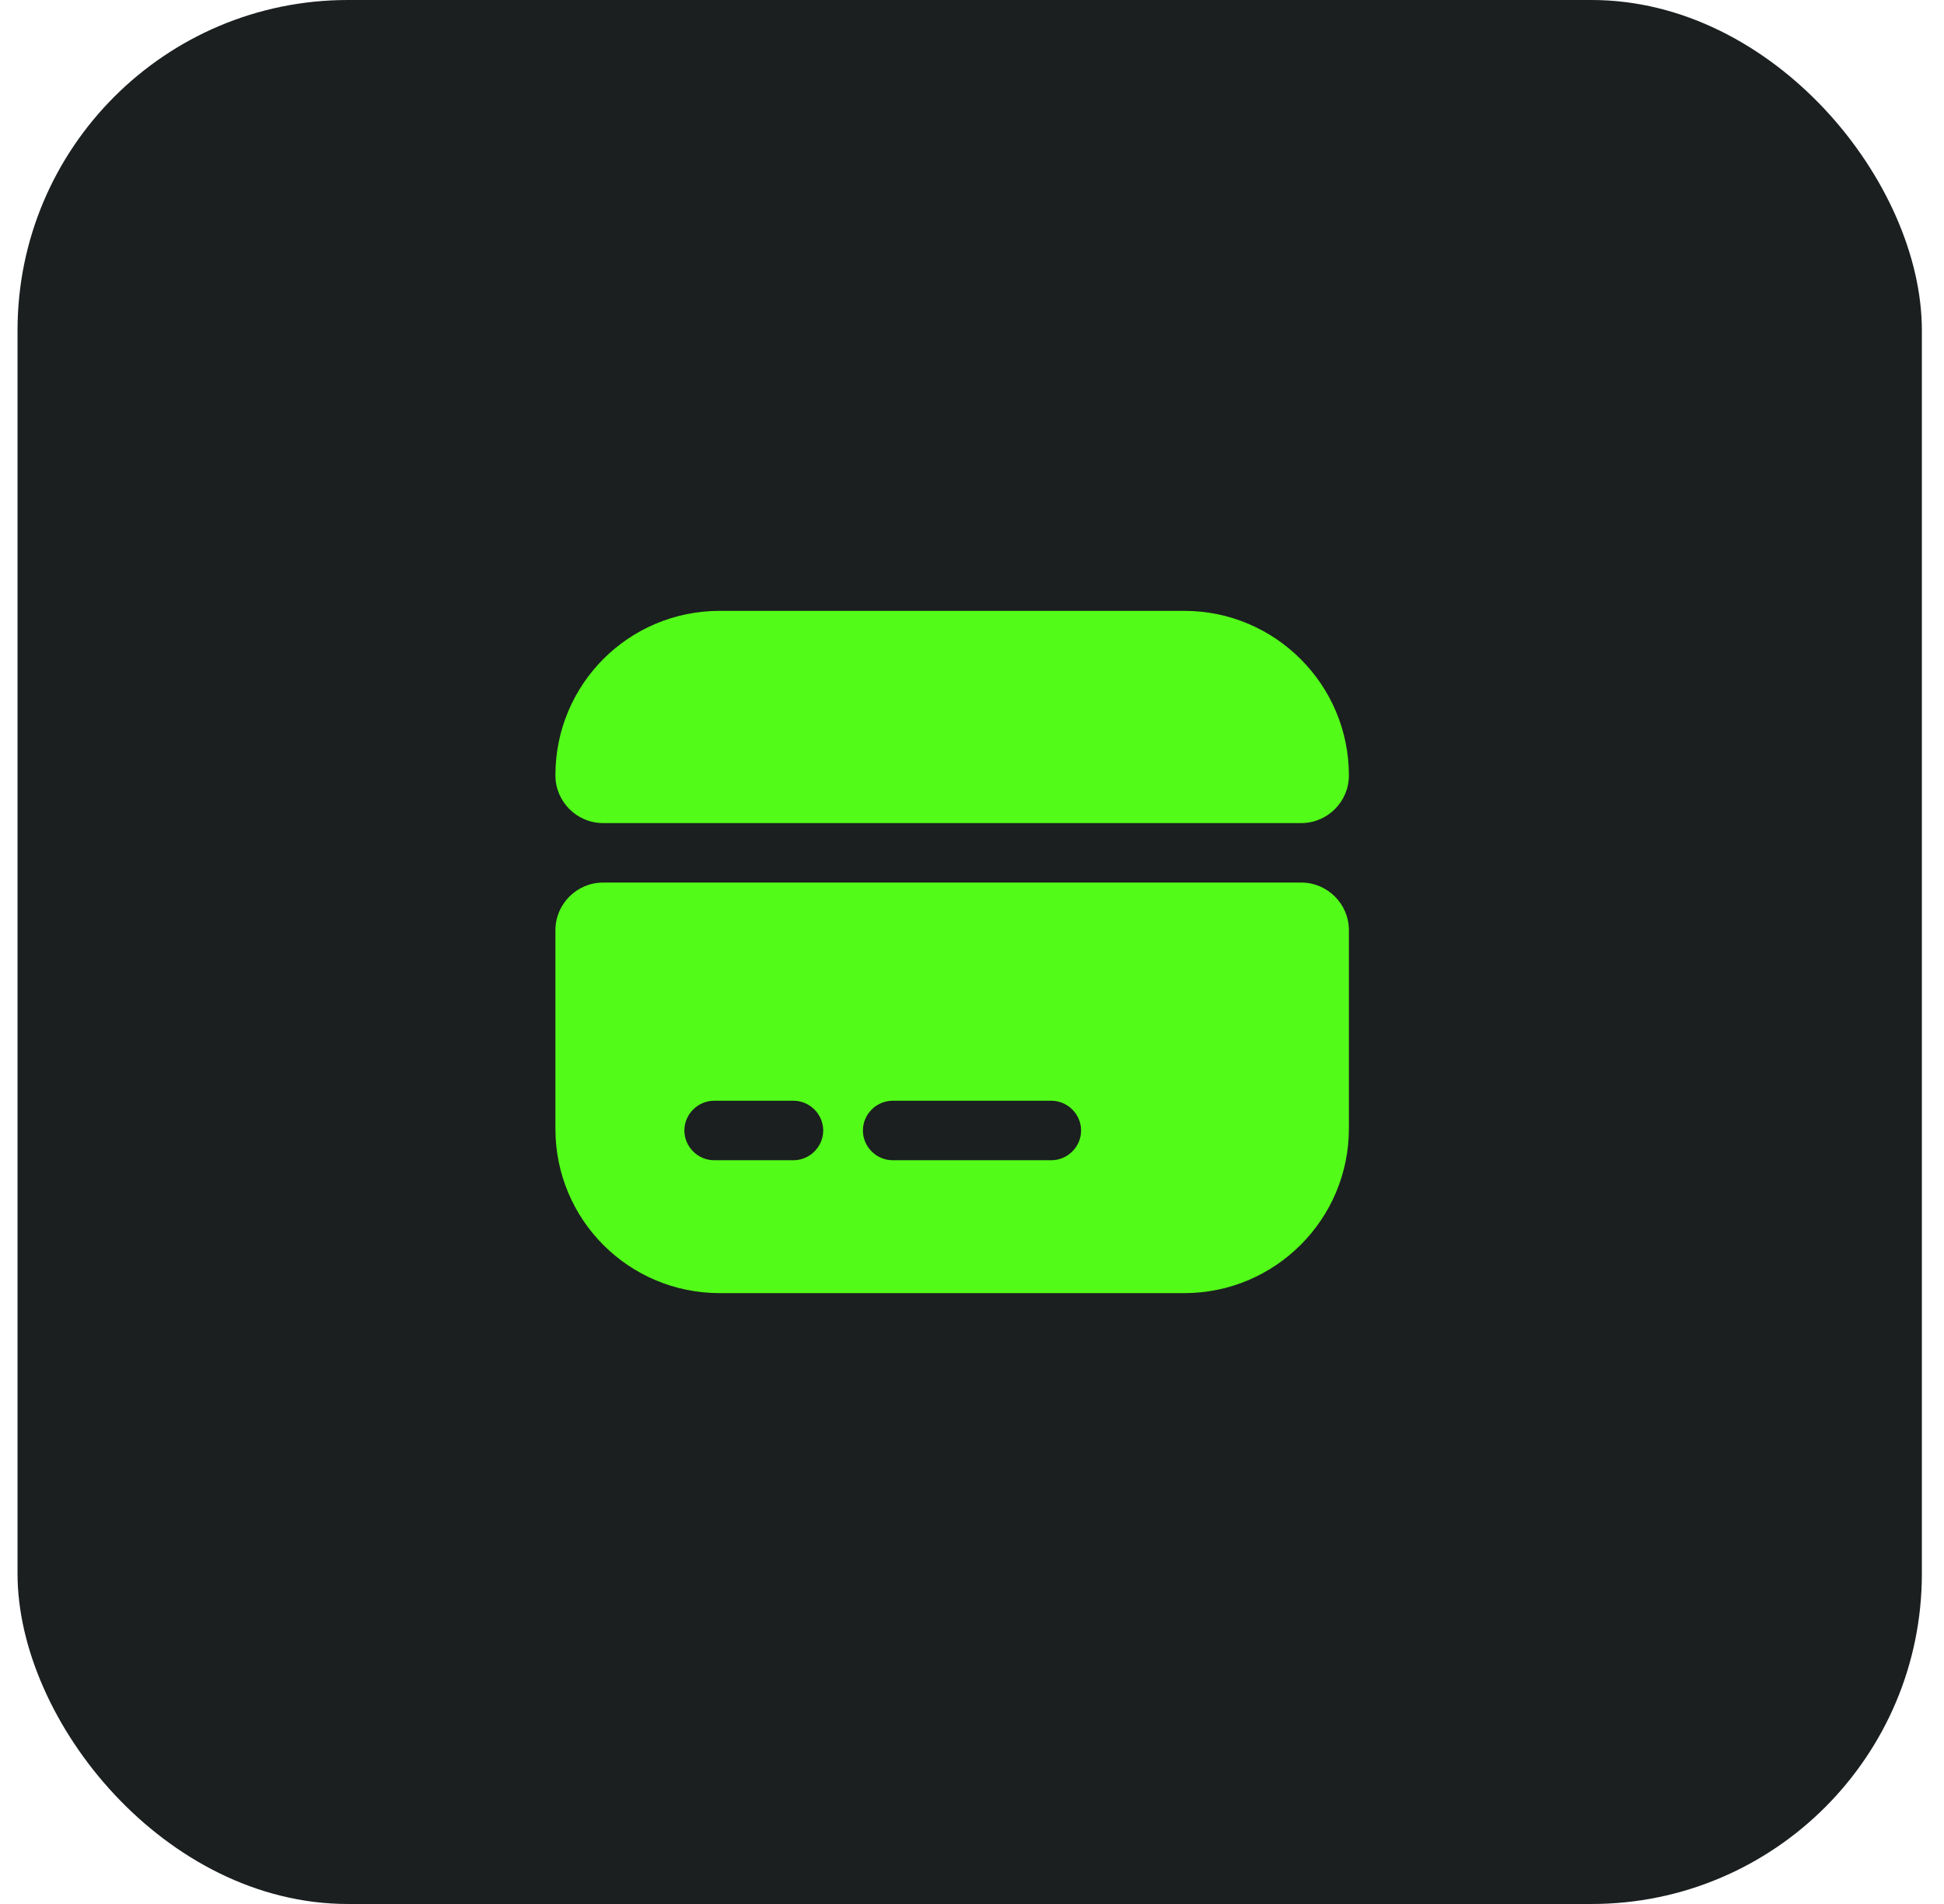 <svg width="49" height="48" viewBox="0 0 49 48" fill="none" xmlns="http://www.w3.org/2000/svg">
<g id="Group 139">
<g id="Group 136">
<rect id="Rectangle 501" x="0.442" width="48" height="48" rx="8.326" fill="#1B1F20"/>
<g id="Icon/card">
<path id="Vector" d="M34 19.55C34 20.21 33.46 20.75 32.8 20.75H15.2C14.54 20.75 14 20.21 14 19.55V19.54C14 17.25 15.85 15.4 18.14 15.4H29.85C32.14 15.4 34 17.26 34 19.55Z" fill="#53FC18"/>
<path id="Vector_2" d="M14 23.45V28.46C14 30.75 15.85 32.6 18.14 32.6H29.85C32.14 32.6 34 30.74 34 28.45V23.45C34 22.79 33.46 22.25 32.8 22.25H15.2C14.54 22.25 14 22.79 14 23.45ZM20 29.25H18C17.59 29.25 17.25 28.91 17.25 28.5C17.25 28.09 17.59 27.75 18 27.75H20C20.41 27.75 20.75 28.09 20.75 28.5C20.75 28.91 20.41 29.25 20 29.25ZM26.5 29.25H22.5C22.09 29.25 21.75 28.91 21.75 28.5C21.75 28.09 22.09 27.75 22.5 27.75H26.5C26.91 27.75 27.25 28.09 27.25 28.5C27.25 28.91 26.91 29.25 26.5 29.25Z" fill="#53FC18"/>
</g>
</g>
</g>
</svg>
